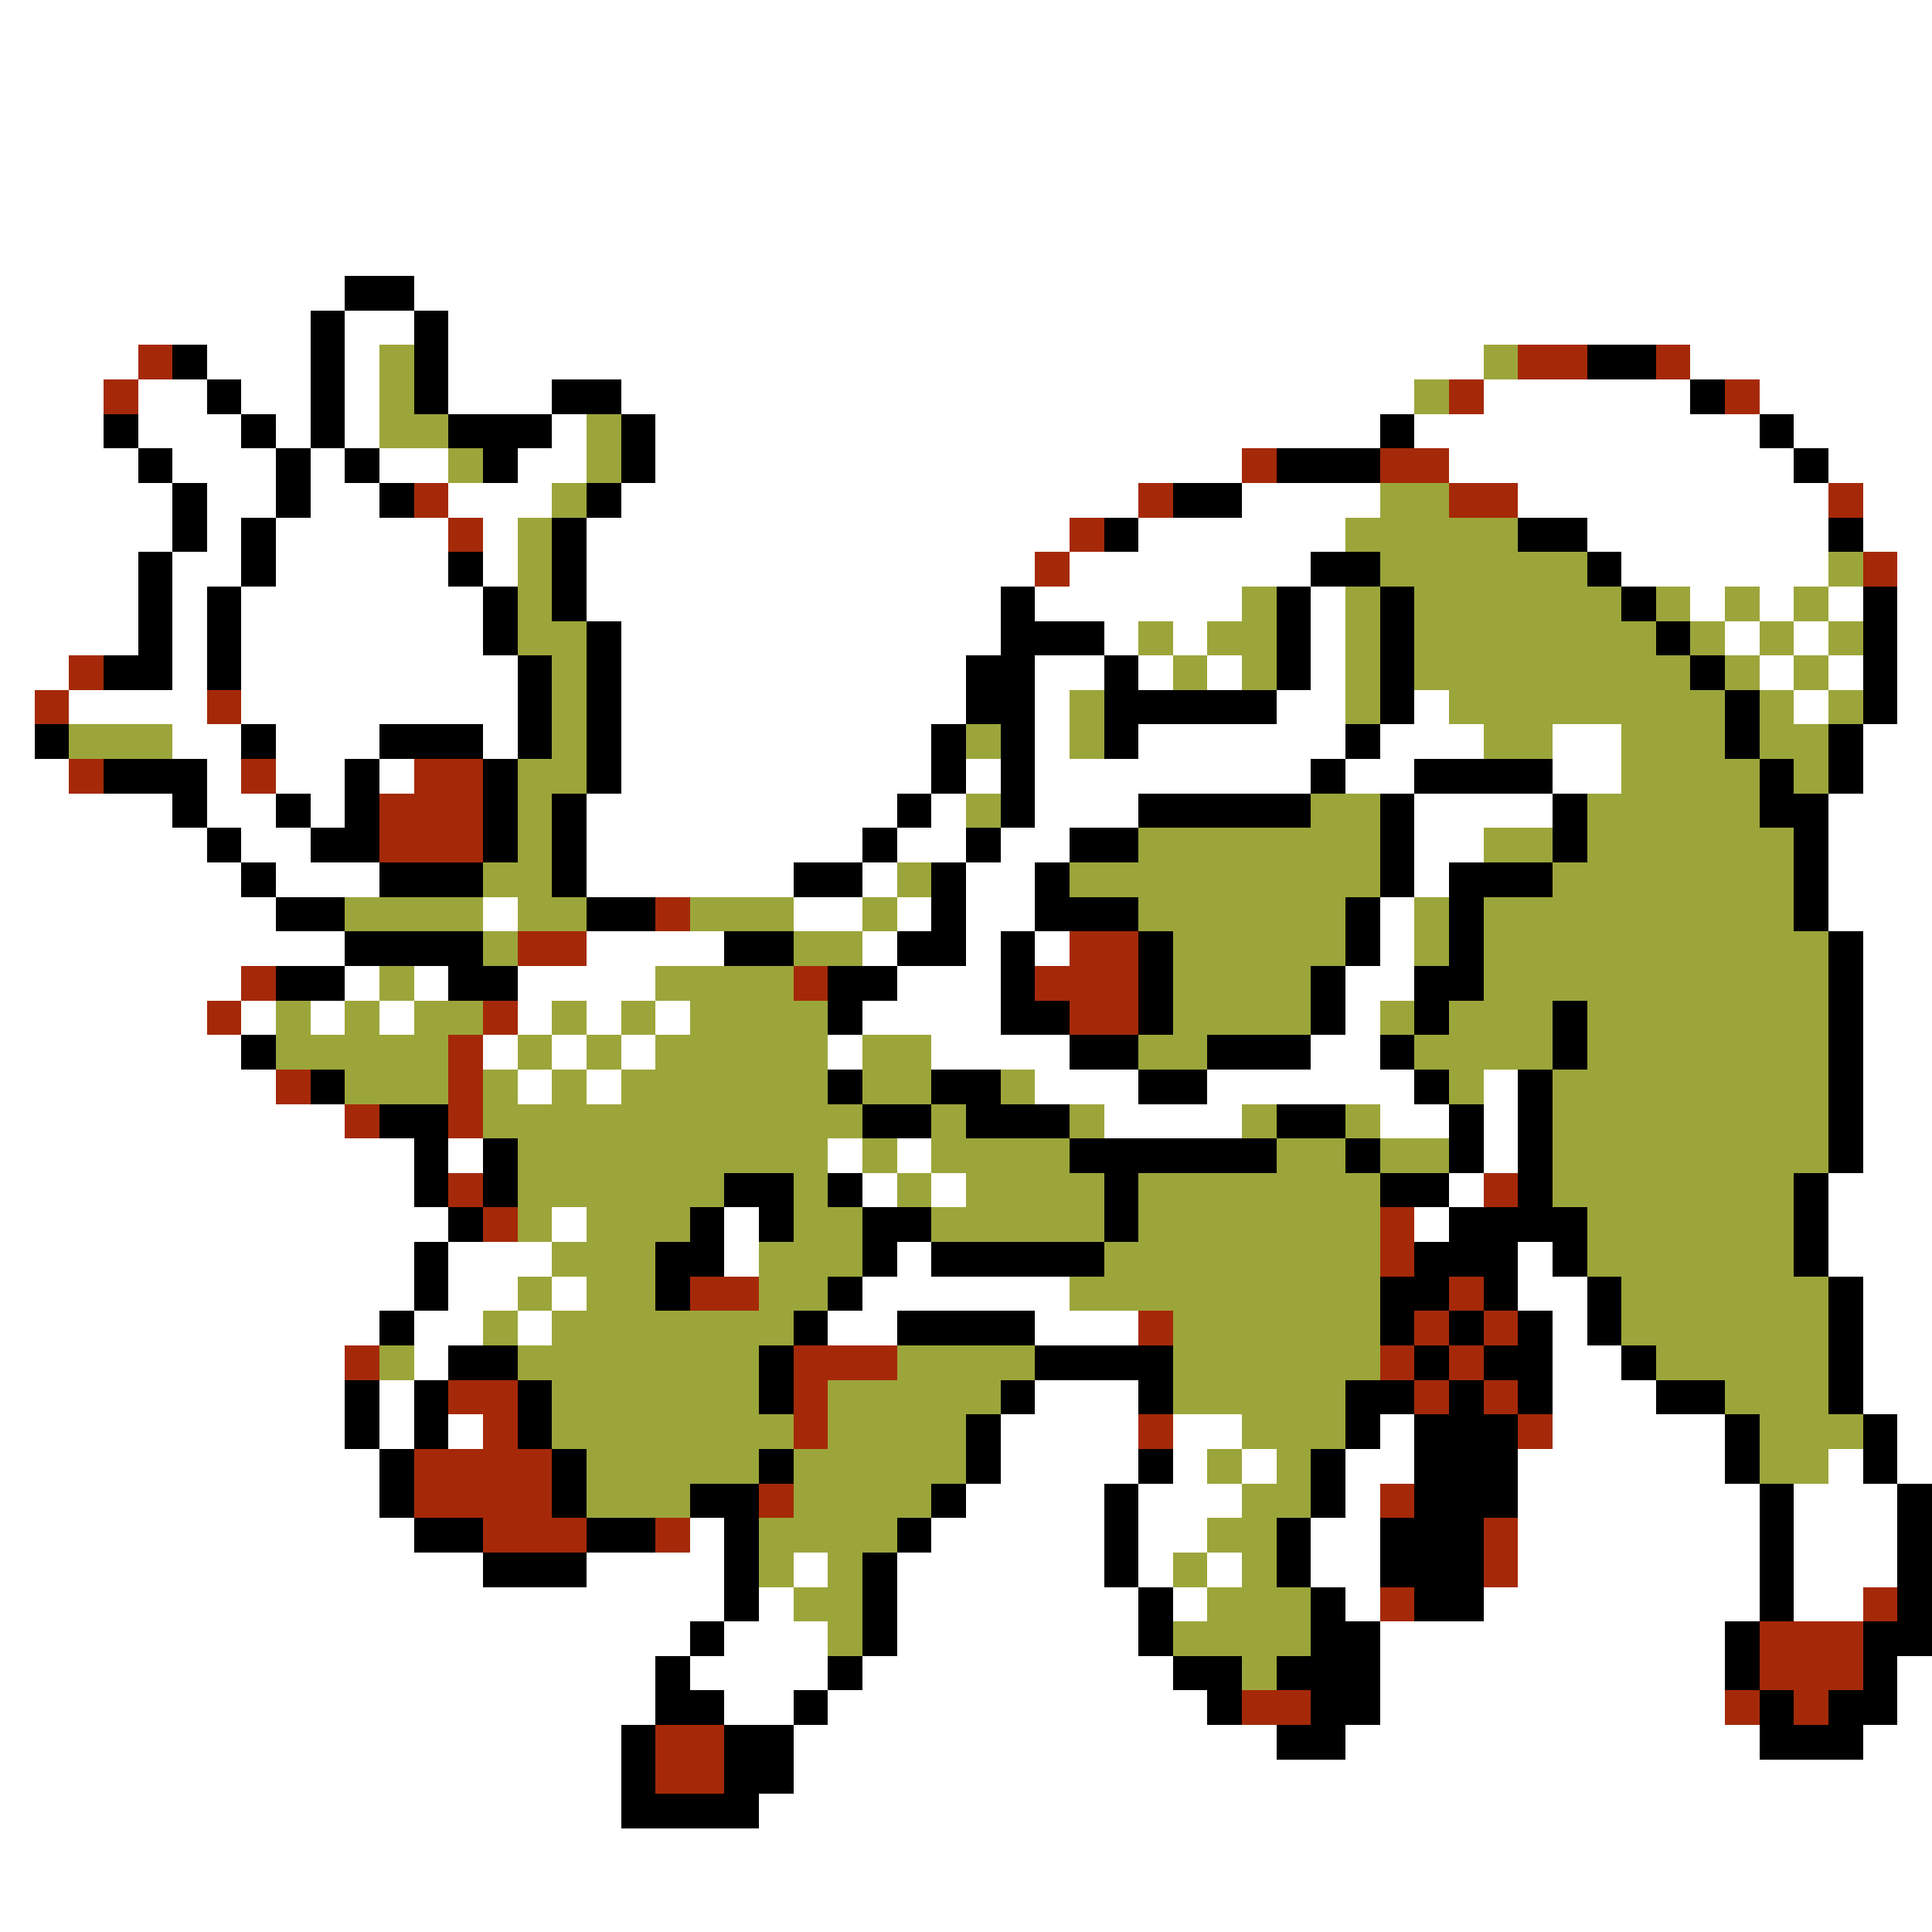 <svg xmlns="http://www.w3.org/2000/svg" viewBox="0 -0.5 56 56" shape-rendering="crispEdges">
<rect x="0" y="-0.5" width="56" height="56" fill="#333333" stroke="none"/>
<path stroke="#ffffff" d="M0 0h56M0 1h56M0 2h56M0 3h56M0 4h56M0 5h56M0 6h56M0 7h56M0 8h10M12 8h44M0 9h9M10 9h2M13 9h43M0 10h4M6 10h3M10 10h1M13 10h30M49 10h7M0 11h3M4 11h2M7 11h2M10 11h1M13 11h3M18 11h23M43 11h6M51 11h5M0 12h3M4 12h3M8 12h1M10 12h1M16 12h1M19 12h21M41 12h10M52 12h4M0 13h4M5 13h3M9 13h1M11 13h2M15 13h2M19 13h17M42 13h10M53 13h3M0 14h5M6 14h2M9 14h2M13 14h3M18 14h15M36 14h4M44 14h9M54 14h2M0 15h5M6 15h1M8 15h5M14 15h1M17 15h14M33 15h6M46 15h7M54 15h2M0 16h4M5 16h2M8 16h5M14 16h1M17 16h13M31 16h7M47 16h6M55 16h1M0 17h4M5 17h1M7 17h7M17 17h12M30 17h6M38 17h1M49 17h1M51 17h1M53 17h1M55 17h1M0 18h4M5 18h1M7 18h7M18 18h11M32 18h1M34 18h1M38 18h1M50 18h1M52 18h1M55 18h1M0 19h2M5 19h1M7 19h8M18 19h10M30 19h2M33 19h1M35 19h1M38 19h1M51 19h1M53 19h1M55 19h1M0 20h1M2 20h4M7 20h8M18 20h10M30 20h1M37 20h2M41 20h1M52 20h1M55 20h1M0 21h1M5 21h2M8 21h3M14 21h1M18 21h9M30 21h1M33 21h6M40 21h3M45 21h2M54 21h2M0 22h2M6 22h1M8 22h2M11 22h1M18 22h9M28 22h1M30 22h8M39 22h2M45 22h2M54 22h2M0 23h5M6 23h2M9 23h1M17 23h9M27 23h1M30 23h3M41 23h4M53 23h3M0 24h6M7 24h2M17 24h8M26 24h2M29 24h2M41 24h2M53 24h3M0 25h7M8 25h3M17 25h6M25 25h1M28 25h2M41 25h1M53 25h3M0 26h8M14 26h1M23 26h2M26 26h1M28 26h2M40 26h1M53 26h3M0 27h10M17 27h4M25 27h1M28 27h1M30 27h1M40 27h1M54 27h2M0 28h7M10 28h1M12 28h1M15 28h4M26 28h3M39 28h2M54 28h2M0 29h6M7 29h1M9 29h1M11 29h1M15 29h1M17 29h1M19 29h1M25 29h4M39 29h1M54 29h2M0 30h7M14 30h1M16 30h1M18 30h1M24 30h1M27 30h4M38 30h2M54 30h2M0 31h8M15 31h1M17 31h1M30 31h3M35 31h6M43 31h1M54 31h2M0 32h10M32 32h4M40 32h2M43 32h1M54 32h2M0 33h12M13 33h1M24 33h1M26 33h1M43 33h1M54 33h2M0 34h12M25 34h1M27 34h1M42 34h1M53 34h3M0 35h13M16 35h1M21 35h1M41 35h1M53 35h3M0 36h12M13 36h3M21 36h1M26 36h1M44 36h1M53 36h3M0 37h12M13 37h2M16 37h1M25 37h6M44 37h2M54 37h2M0 38h11M12 38h2M15 38h1M24 38h2M30 38h3M45 38h1M54 38h2M0 39h10M12 39h1M45 39h2M54 39h2M0 40h10M11 40h1M30 40h3M45 40h3M54 40h2M0 41h10M11 41h1M13 41h1M29 41h4M34 41h2M40 41h1M45 41h5M55 41h1M0 42h11M29 42h4M34 42h1M36 42h1M39 42h2M44 42h6M53 42h1M55 42h1M0 43h11M28 43h4M33 43h3M39 43h1M44 43h7M52 43h3M0 44h12M20 44h1M27 44h5M33 44h2M38 44h2M44 44h7M52 44h3M0 45h14M17 45h4M23 45h1M26 45h6M33 45h1M35 45h1M38 45h2M44 45h7M52 45h3M0 46h21M22 46h1M26 46h7M34 46h1M39 46h1M43 46h8M52 46h2M0 47h20M21 47h3M26 47h7M40 47h10M0 48h19M20 48h4M25 48h9M40 48h10M55 48h1M0 49h19M21 49h2M24 49h11M40 49h10M55 49h1M0 50h18M23 50h14M39 50h12M54 50h2M0 51h18M23 51h33M0 52h18M22 52h34M0 53h56M0 54h56M0 55h56" />
<path stroke="#000000" d="M10 8h2M9 9h1M12 9h1M5 10h1M9 10h1M12 10h1M46 10h2M6 11h1M9 11h1M12 11h1M16 11h2M49 11h1M3 12h1M7 12h1M9 12h1M13 12h3M18 12h1M40 12h1M51 12h1M4 13h1M8 13h1M10 13h1M14 13h1M18 13h1M37 13h3M52 13h1M5 14h1M8 14h1M11 14h1M17 14h1M34 14h2M5 15h1M7 15h1M16 15h1M32 15h1M44 15h2M53 15h1M4 16h1M7 16h1M13 16h1M16 16h1M38 16h2M46 16h1M4 17h1M6 17h1M14 17h1M16 17h1M29 17h1M37 17h1M40 17h1M47 17h1M54 17h1M4 18h1M6 18h1M14 18h1M17 18h1M29 18h3M37 18h1M40 18h1M48 18h1M54 18h1M3 19h2M6 19h1M15 19h1M17 19h1M28 19h2M32 19h1M37 19h1M40 19h1M49 19h1M54 19h1M15 20h1M17 20h1M28 20h2M32 20h5M40 20h1M50 20h1M54 20h1M1 21h1M7 21h1M11 21h3M15 21h1M17 21h1M27 21h1M29 21h1M32 21h1M39 21h1M50 21h1M53 21h1M3 22h3M10 22h1M14 22h1M17 22h1M27 22h1M29 22h1M38 22h1M41 22h4M51 22h1M53 22h1M5 23h1M8 23h1M10 23h1M14 23h1M16 23h1M26 23h1M29 23h1M33 23h5M40 23h1M45 23h1M51 23h2M6 24h1M9 24h2M14 24h1M16 24h1M25 24h1M28 24h1M31 24h2M40 24h1M45 24h1M52 24h1M7 25h1M11 25h3M16 25h1M23 25h2M27 25h1M30 25h1M40 25h1M42 25h3M52 25h1M8 26h2M17 26h2M27 26h1M30 26h3M39 26h1M42 26h1M52 26h1M10 27h4M21 27h2M26 27h2M29 27h1M33 27h1M39 27h1M42 27h1M53 27h1M8 28h2M13 28h2M24 28h2M29 28h1M33 28h1M38 28h1M41 28h2M53 28h1M24 29h1M29 29h2M33 29h1M38 29h1M41 29h1M45 29h1M53 29h1M7 30h1M31 30h2M35 30h3M40 30h1M45 30h1M53 30h1M9 31h1M24 31h1M27 31h2M33 31h2M41 31h1M44 31h1M53 31h1M11 32h2M25 32h2M28 32h3M37 32h2M42 32h1M44 32h1M53 32h1M12 33h1M14 33h1M31 33h6M39 33h1M42 33h1M44 33h1M53 33h1M12 34h1M14 34h1M21 34h2M24 34h1M32 34h1M40 34h2M44 34h1M52 34h1M13 35h1M20 35h1M22 35h1M25 35h2M32 35h1M42 35h4M52 35h1M12 36h1M19 36h2M25 36h1M27 36h5M41 36h3M45 36h1M52 36h1M12 37h1M19 37h1M24 37h1M40 37h2M43 37h1M46 37h1M53 37h1M11 38h1M23 38h1M26 38h4M40 38h1M42 38h1M44 38h1M46 38h1M53 38h1M13 39h2M22 39h1M30 39h4M41 39h1M43 39h2M47 39h1M53 39h1M10 40h1M12 40h1M15 40h1M22 40h1M29 40h1M33 40h1M39 40h2M42 40h1M44 40h1M48 40h2M53 40h1M10 41h1M12 41h1M15 41h1M28 41h1M39 41h1M41 41h3M50 41h1M54 41h1M11 42h1M16 42h1M22 42h1M28 42h1M33 42h1M38 42h1M41 42h3M50 42h1M54 42h1M11 43h1M16 43h1M20 43h2M27 43h1M32 43h1M38 43h1M41 43h3M51 43h1M55 43h1M12 44h2M17 44h2M21 44h1M26 44h1M32 44h1M37 44h1M40 44h3M51 44h1M55 44h1M14 45h3M21 45h1M25 45h1M32 45h1M37 45h1M40 45h3M51 45h1M55 45h1M21 46h1M25 46h1M33 46h1M38 46h1M41 46h2M51 46h1M55 46h1M20 47h1M25 47h1M33 47h1M38 47h2M50 47h1M54 47h2M19 48h1M24 48h1M34 48h2M37 48h3M50 48h1M54 48h1M19 49h2M23 49h1M35 49h1M38 49h2M51 49h1M53 49h2M18 50h1M21 50h2M37 50h2M51 50h3M18 51h1M21 51h2M18 52h4" />
<path stroke="#a52908" d="M4 10h1M44 10h2M48 10h1M3 11h1M42 11h1M50 11h1M36 13h1M40 13h2M12 14h1M33 14h1M42 14h2M53 14h1M13 15h1M31 15h1M30 16h1M54 16h1M2 19h1M1 20h1M6 20h1M2 22h1M7 22h1M12 22h2M11 23h3M11 24h3M19 26h1M15 27h2M31 27h2M7 28h1M23 28h1M30 28h3M6 29h1M14 29h1M31 29h2M13 30h1M8 31h1M13 31h1M10 32h1M13 32h1M13 34h1M43 34h1M14 35h1M40 35h1M40 36h1M20 37h2M42 37h1M33 38h1M41 38h1M43 38h1M10 39h1M23 39h3M40 39h1M42 39h1M13 40h2M23 40h1M41 40h1M43 40h1M14 41h1M23 41h1M33 41h1M44 41h1M12 42h4M12 43h4M22 43h1M40 43h1M14 44h3M19 44h1M43 44h1M43 45h1M40 46h1M54 46h1M51 47h3M51 48h3M36 49h2M50 49h1M52 49h1M19 50h2M19 51h2" />
<path stroke="#9ca53a" d="M11 10h1M43 10h1M11 11h1M41 11h1M11 12h2M17 12h1M13 13h1M17 13h1M16 14h1M40 14h2M15 15h1M39 15h5M15 16h1M40 16h6M53 16h1M15 17h1M36 17h1M39 17h1M41 17h6M48 17h1M50 17h1M52 17h1M15 18h2M33 18h1M35 18h2M39 18h1M41 18h7M49 18h1M51 18h1M53 18h1M16 19h1M34 19h1M36 19h1M39 19h1M41 19h8M50 19h1M52 19h1M16 20h1M31 20h1M39 20h1M42 20h8M51 20h1M53 20h1M2 21h3M16 21h1M28 21h1M31 21h1M43 21h2M47 21h3M51 21h2M15 22h2M47 22h4M52 22h1M15 23h1M28 23h1M38 23h2M46 23h5M15 24h1M33 24h7M43 24h2M46 24h6M14 25h2M26 25h1M31 25h9M45 25h7M10 26h4M15 26h2M20 26h3M25 26h1M33 26h6M41 26h1M43 26h9M14 27h1M23 27h2M34 27h5M41 27h1M43 27h10M11 28h1M19 28h4M34 28h4M43 28h10M8 29h1M10 29h1M12 29h2M16 29h1M18 29h1M20 29h4M34 29h4M40 29h1M42 29h3M46 29h7M8 30h5M15 30h1M17 30h1M19 30h5M25 30h2M33 30h2M41 30h4M46 30h7M10 31h3M14 31h1M16 31h1M18 31h6M25 31h2M29 31h1M42 31h1M45 31h8M14 32h11M27 32h1M31 32h1M36 32h1M39 32h1M45 32h8M15 33h9M25 33h1M27 33h4M37 33h2M40 33h2M45 33h8M15 34h6M23 34h1M26 34h1M28 34h4M33 34h7M45 34h7M15 35h1M17 35h3M23 35h2M27 35h5M33 35h7M46 35h6M16 36h3M22 36h3M32 36h8M46 36h6M15 37h1M17 37h2M22 37h2M31 37h9M47 37h6M14 38h1M16 38h7M34 38h6M47 38h6M11 39h1M15 39h7M26 39h4M34 39h6M48 39h5M16 40h6M24 40h5M34 40h5M50 40h3M16 41h7M24 41h4M36 41h3M51 41h3M17 42h5M23 42h5M35 42h1M37 42h1M51 42h2M17 43h3M23 43h4M36 43h2M22 44h4M35 44h2M22 45h1M24 45h1M34 45h1M36 45h1M23 46h2M35 46h3M24 47h1M34 47h4M36 48h1" />
</svg>
